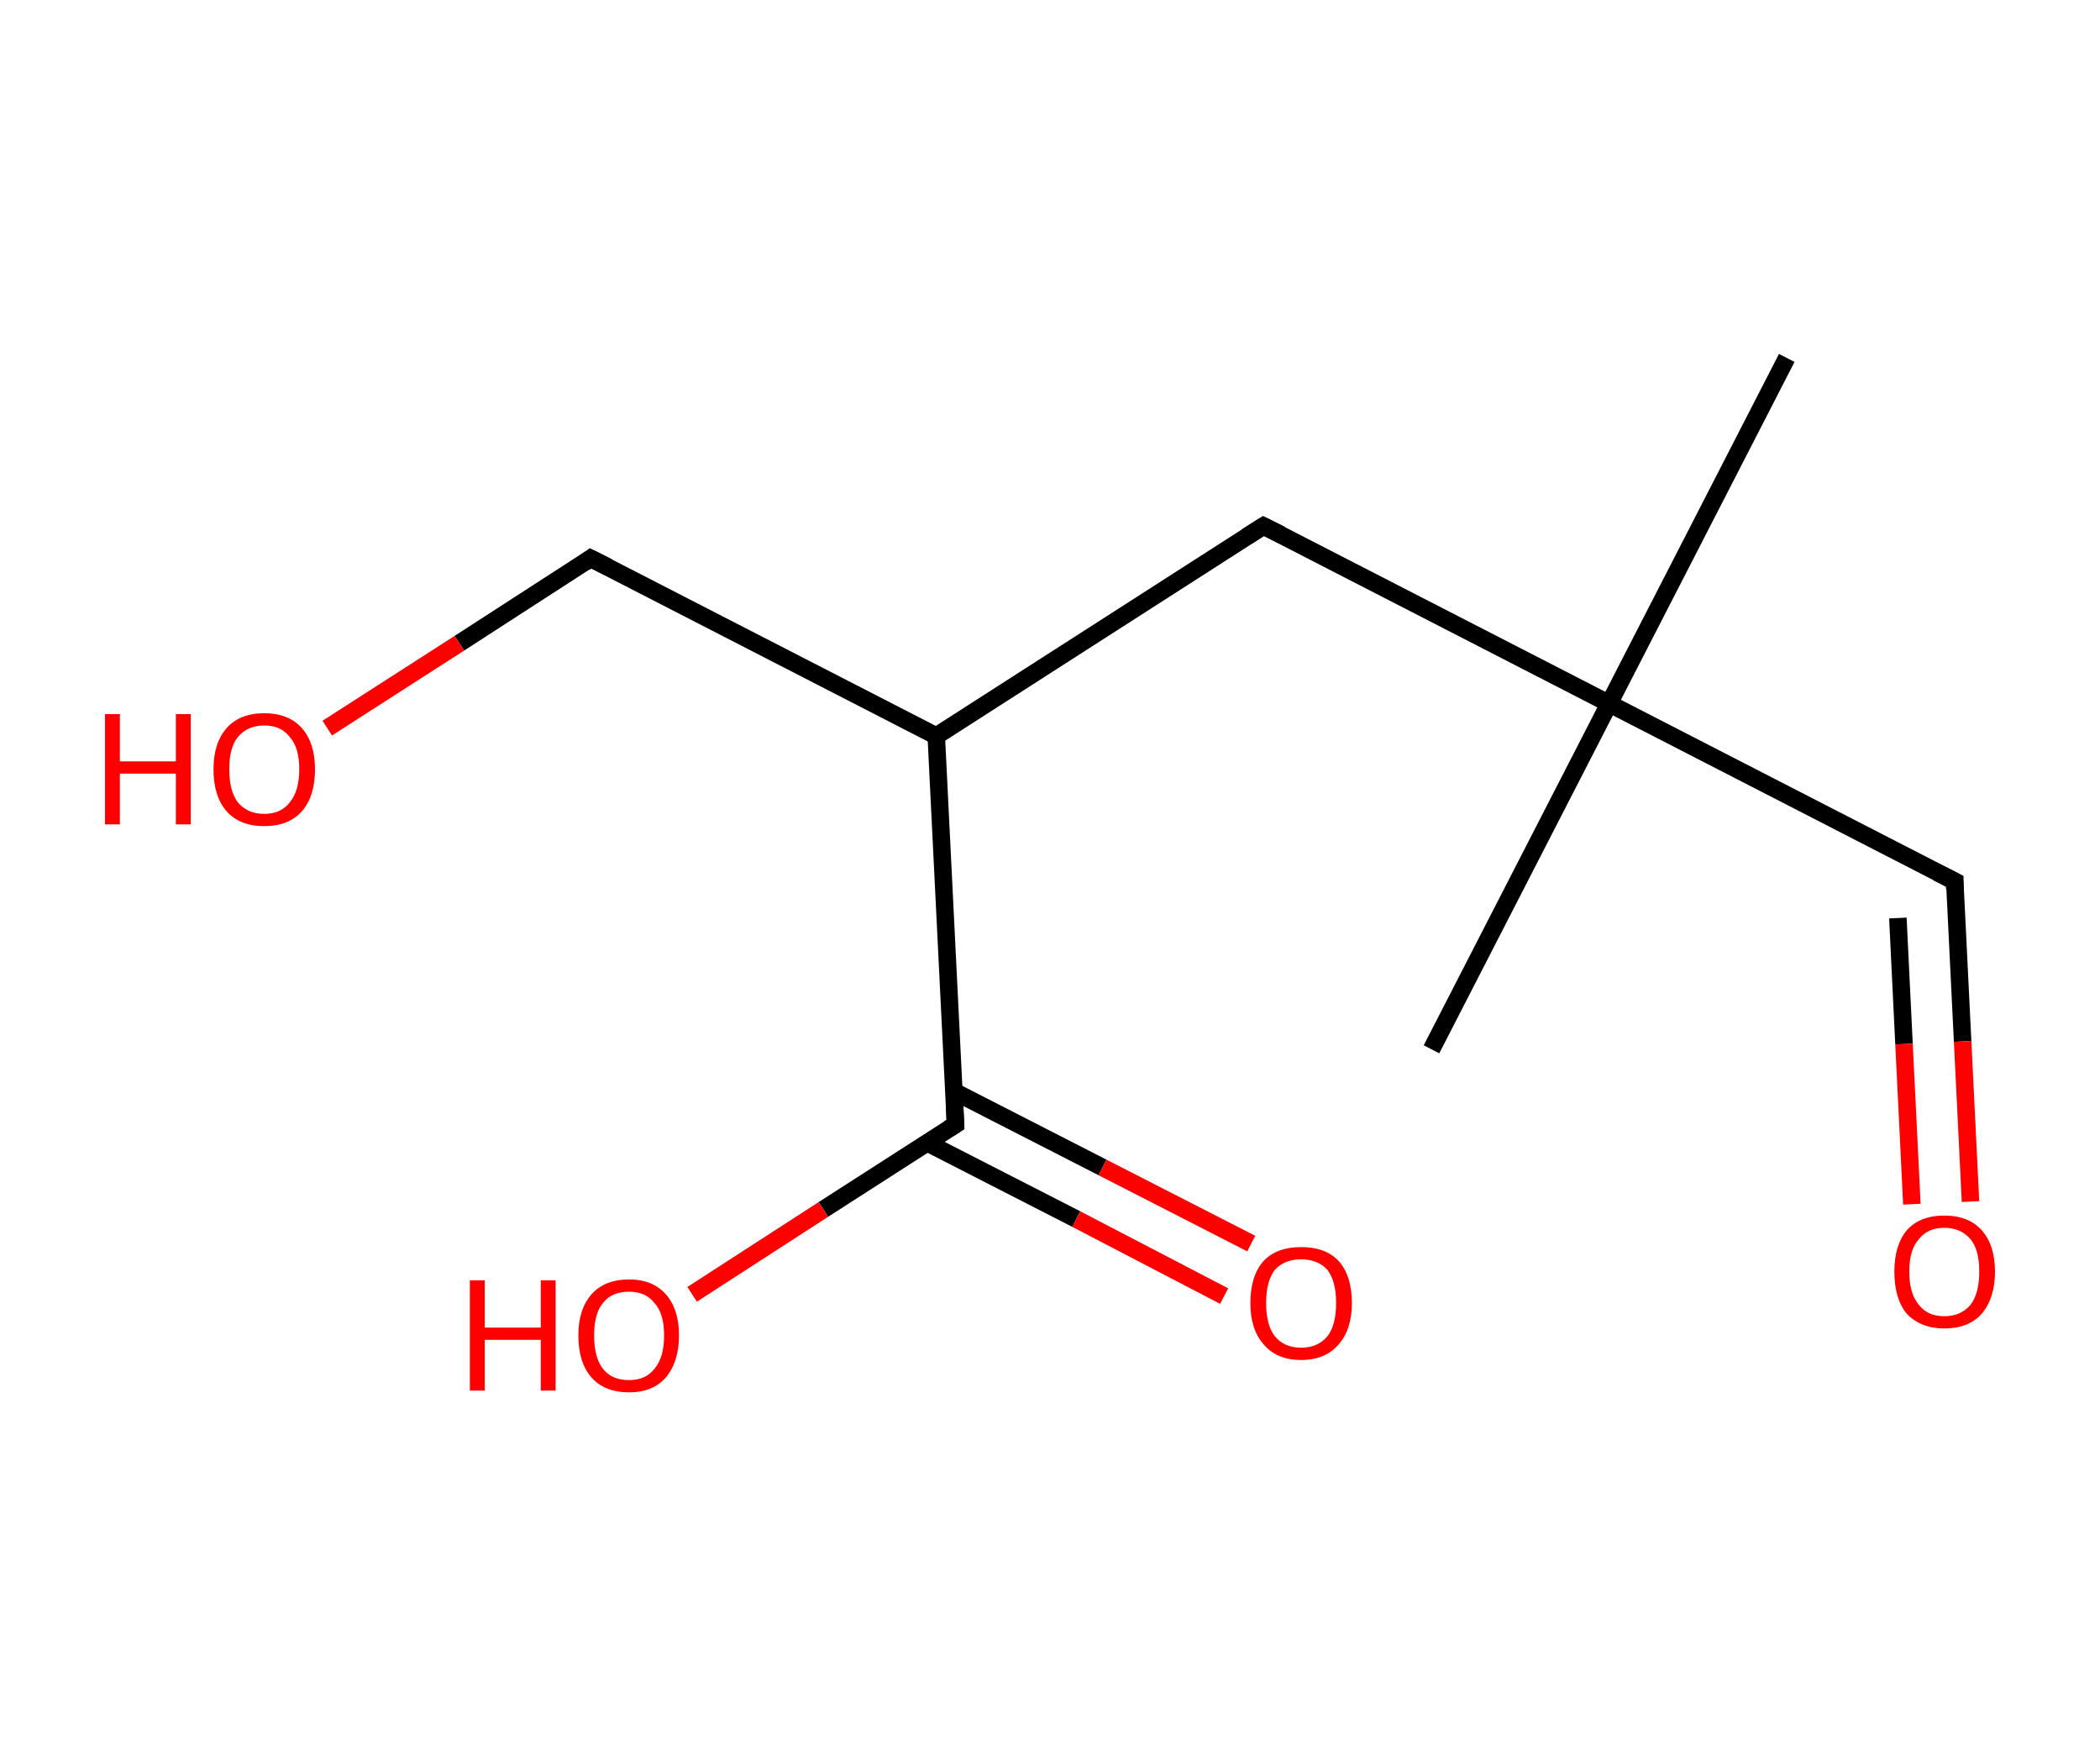 <?xml version='1.0' encoding='ASCII' standalone='yes'?>
<svg xmlns="http://www.w3.org/2000/svg" xmlns:rdkit="http://www.rdkit.org/xml" xmlns:xlink="http://www.w3.org/1999/xlink" version="1.1" baseProfile="full" xml:space="preserve" width="240px" height="200px" viewBox="0 0 240 200">
<!-- END OF HEADER -->
<rect style="opacity:1.0;fill:#FFFFFF;stroke:none" width="240.0" height="200.0" x="0.0" y="0.0"> </rect>
<path class="bond-0 atom-0 atom-1" d="M 204.2,40.9 L 183.9,80.4" style="fill:none;fill-rule:evenodd;stroke:#000000;stroke-width:2.0px;stroke-linecap:butt;stroke-linejoin:miter;stroke-opacity:1"/>
<path class="bond-1 atom-1 atom-2" d="M 183.9,80.4 L 163.6,119.9" style="fill:none;fill-rule:evenodd;stroke:#000000;stroke-width:2.0px;stroke-linecap:butt;stroke-linejoin:miter;stroke-opacity:1"/>
<path class="bond-2 atom-1 atom-3" d="M 183.9,80.4 L 223.4,100.7" style="fill:none;fill-rule:evenodd;stroke:#000000;stroke-width:2.0px;stroke-linecap:butt;stroke-linejoin:miter;stroke-opacity:1"/>
<path class="bond-3 atom-3 atom-4" d="M 223.4,100.7 L 224.3,119.0" style="fill:none;fill-rule:evenodd;stroke:#000000;stroke-width:2.0px;stroke-linecap:butt;stroke-linejoin:miter;stroke-opacity:1"/>
<path class="bond-3 atom-3 atom-4" d="M 224.3,119.0 L 225.2,137.3" style="fill:none;fill-rule:evenodd;stroke:#FF0000;stroke-width:2.0px;stroke-linecap:butt;stroke-linejoin:miter;stroke-opacity:1"/>
<path class="bond-3 atom-3 atom-4" d="M 216.9,104.9 L 217.6,119.3" style="fill:none;fill-rule:evenodd;stroke:#000000;stroke-width:2.0px;stroke-linecap:butt;stroke-linejoin:miter;stroke-opacity:1"/>
<path class="bond-3 atom-3 atom-4" d="M 217.6,119.3 L 218.5,137.6" style="fill:none;fill-rule:evenodd;stroke:#FF0000;stroke-width:2.0px;stroke-linecap:butt;stroke-linejoin:miter;stroke-opacity:1"/>
<path class="bond-4 atom-1 atom-5" d="M 183.9,80.4 L 144.4,60.1" style="fill:none;fill-rule:evenodd;stroke:#000000;stroke-width:2.0px;stroke-linecap:butt;stroke-linejoin:miter;stroke-opacity:1"/>
<path class="bond-5 atom-5 atom-6" d="M 144.4,60.1 L 107.0,84.1" style="fill:none;fill-rule:evenodd;stroke:#000000;stroke-width:2.0px;stroke-linecap:butt;stroke-linejoin:miter;stroke-opacity:1"/>
<path class="bond-6 atom-6 atom-7" d="M 107.0,84.1 L 67.5,63.8" style="fill:none;fill-rule:evenodd;stroke:#000000;stroke-width:2.0px;stroke-linecap:butt;stroke-linejoin:miter;stroke-opacity:1"/>
<path class="bond-7 atom-7 atom-8" d="M 67.5,63.8 L 52.5,73.5" style="fill:none;fill-rule:evenodd;stroke:#000000;stroke-width:2.0px;stroke-linecap:butt;stroke-linejoin:miter;stroke-opacity:1"/>
<path class="bond-7 atom-7 atom-8" d="M 52.5,73.5 L 37.4,83.2" style="fill:none;fill-rule:evenodd;stroke:#FF0000;stroke-width:2.0px;stroke-linecap:butt;stroke-linejoin:miter;stroke-opacity:1"/>
<path class="bond-8 atom-6 atom-9" d="M 107.0,84.1 L 109.2,128.5" style="fill:none;fill-rule:evenodd;stroke:#000000;stroke-width:2.0px;stroke-linecap:butt;stroke-linejoin:miter;stroke-opacity:1"/>
<path class="bond-9 atom-9 atom-10" d="M 106.0,130.6 L 123.0,139.3" style="fill:none;fill-rule:evenodd;stroke:#000000;stroke-width:2.0px;stroke-linecap:butt;stroke-linejoin:miter;stroke-opacity:1"/>
<path class="bond-9 atom-9 atom-10" d="M 123.0,139.3 L 139.9,148.1" style="fill:none;fill-rule:evenodd;stroke:#FF0000;stroke-width:2.0px;stroke-linecap:butt;stroke-linejoin:miter;stroke-opacity:1"/>
<path class="bond-9 atom-9 atom-10" d="M 109.0,124.7 L 126.0,133.4" style="fill:none;fill-rule:evenodd;stroke:#000000;stroke-width:2.0px;stroke-linecap:butt;stroke-linejoin:miter;stroke-opacity:1"/>
<path class="bond-9 atom-9 atom-10" d="M 126.0,133.4 L 143.0,142.1" style="fill:none;fill-rule:evenodd;stroke:#FF0000;stroke-width:2.0px;stroke-linecap:butt;stroke-linejoin:miter;stroke-opacity:1"/>
<path class="bond-10 atom-9 atom-11" d="M 109.2,128.5 L 94.1,138.2" style="fill:none;fill-rule:evenodd;stroke:#000000;stroke-width:2.0px;stroke-linecap:butt;stroke-linejoin:miter;stroke-opacity:1"/>
<path class="bond-10 atom-9 atom-11" d="M 94.1,138.2 L 79.1,147.9" style="fill:none;fill-rule:evenodd;stroke:#FF0000;stroke-width:2.0px;stroke-linecap:butt;stroke-linejoin:miter;stroke-opacity:1"/>
<path d="M 221.4,99.7 L 223.4,100.7 L 223.4,101.6" style="fill:none;stroke:#000000;stroke-width:2.0px;stroke-linecap:butt;stroke-linejoin:miter;stroke-opacity:1;"/>
<path d="M 146.4,61.1 L 144.4,60.1 L 142.5,61.3" style="fill:none;stroke:#000000;stroke-width:2.0px;stroke-linecap:butt;stroke-linejoin:miter;stroke-opacity:1;"/>
<path d="M 69.5,64.8 L 67.5,63.8 L 66.8,64.3" style="fill:none;stroke:#000000;stroke-width:2.0px;stroke-linecap:butt;stroke-linejoin:miter;stroke-opacity:1;"/>
<path d="M 109.1,126.3 L 109.2,128.5 L 108.4,129.0" style="fill:none;stroke:#000000;stroke-width:2.0px;stroke-linecap:butt;stroke-linejoin:miter;stroke-opacity:1;"/>
<path class="atom-4" d="M 216.5 145.3 Q 216.5 142.3, 217.9 140.6 Q 219.4 138.9, 222.2 138.9 Q 225.0 138.9, 226.5 140.6 Q 228.0 142.3, 228.0 145.3 Q 228.0 148.3, 226.5 150.1 Q 225.0 151.8, 222.2 151.8 Q 219.5 151.8, 217.9 150.1 Q 216.5 148.4, 216.5 145.3 M 222.2 150.4 Q 224.1 150.4, 225.2 149.1 Q 226.2 147.8, 226.2 145.3 Q 226.2 142.8, 225.2 141.6 Q 224.1 140.3, 222.2 140.3 Q 220.3 140.3, 219.3 141.6 Q 218.2 142.8, 218.2 145.3 Q 218.2 147.8, 219.3 149.1 Q 220.3 150.4, 222.2 150.4 " fill="#FF0000"/>
<path class="atom-8" d="M 12.0 81.6 L 13.7 81.6 L 13.7 87.0 L 20.1 87.0 L 20.1 81.6 L 21.8 81.6 L 21.8 94.2 L 20.1 94.2 L 20.1 88.4 L 13.7 88.4 L 13.7 94.2 L 12.0 94.2 L 12.0 81.6 " fill="#FF0000"/>
<path class="atom-8" d="M 24.4 87.9 Q 24.4 84.9, 25.9 83.2 Q 27.4 81.5, 30.2 81.5 Q 33.0 81.5, 34.5 83.2 Q 36.0 84.9, 36.0 87.9 Q 36.0 91.0, 34.5 92.7 Q 33.0 94.4, 30.2 94.4 Q 27.4 94.4, 25.9 92.7 Q 24.4 91.0, 24.4 87.9 M 30.2 93.0 Q 32.1 93.0, 33.1 91.7 Q 34.2 90.4, 34.2 87.9 Q 34.2 85.4, 33.1 84.2 Q 32.1 82.9, 30.2 82.9 Q 28.3 82.9, 27.2 84.2 Q 26.2 85.4, 26.2 87.9 Q 26.2 90.4, 27.2 91.7 Q 28.3 93.0, 30.2 93.0 " fill="#FF0000"/>
<path class="atom-10" d="M 142.9 148.9 Q 142.9 145.8, 144.4 144.1 Q 145.9 142.5, 148.7 142.5 Q 151.5 142.5, 153.0 144.1 Q 154.5 145.8, 154.5 148.9 Q 154.5 151.9, 153.0 153.6 Q 151.5 155.4, 148.7 155.4 Q 145.9 155.4, 144.4 153.6 Q 142.9 151.9, 142.9 148.9 M 148.7 154.0 Q 150.6 154.0, 151.7 152.7 Q 152.7 151.4, 152.7 148.9 Q 152.7 146.4, 151.7 145.1 Q 150.6 143.9, 148.7 143.9 Q 146.8 143.9, 145.7 145.1 Q 144.7 146.4, 144.7 148.9 Q 144.7 151.4, 145.7 152.7 Q 146.8 154.0, 148.7 154.0 " fill="#FF0000"/>
<path class="atom-11" d="M 53.7 146.3 L 55.4 146.3 L 55.4 151.7 L 61.8 151.7 L 61.8 146.3 L 63.5 146.3 L 63.5 158.9 L 61.8 158.9 L 61.8 153.1 L 55.4 153.1 L 55.4 158.9 L 53.7 158.9 L 53.7 146.3 " fill="#FF0000"/>
<path class="atom-11" d="M 66.1 152.6 Q 66.1 149.6, 67.6 147.9 Q 69.1 146.2, 71.9 146.2 Q 74.6 146.2, 76.1 147.9 Q 77.6 149.6, 77.6 152.6 Q 77.6 155.6, 76.1 157.4 Q 74.6 159.1, 71.9 159.1 Q 69.1 159.1, 67.6 157.4 Q 66.1 155.7, 66.1 152.6 M 71.9 157.7 Q 73.8 157.7, 74.8 156.4 Q 75.9 155.1, 75.9 152.6 Q 75.9 150.1, 74.8 148.9 Q 73.8 147.6, 71.9 147.6 Q 69.9 147.6, 68.9 148.9 Q 67.9 150.1, 67.9 152.6 Q 67.9 155.1, 68.9 156.4 Q 69.9 157.7, 71.9 157.7 " fill="#FF0000"/>
</svg>
